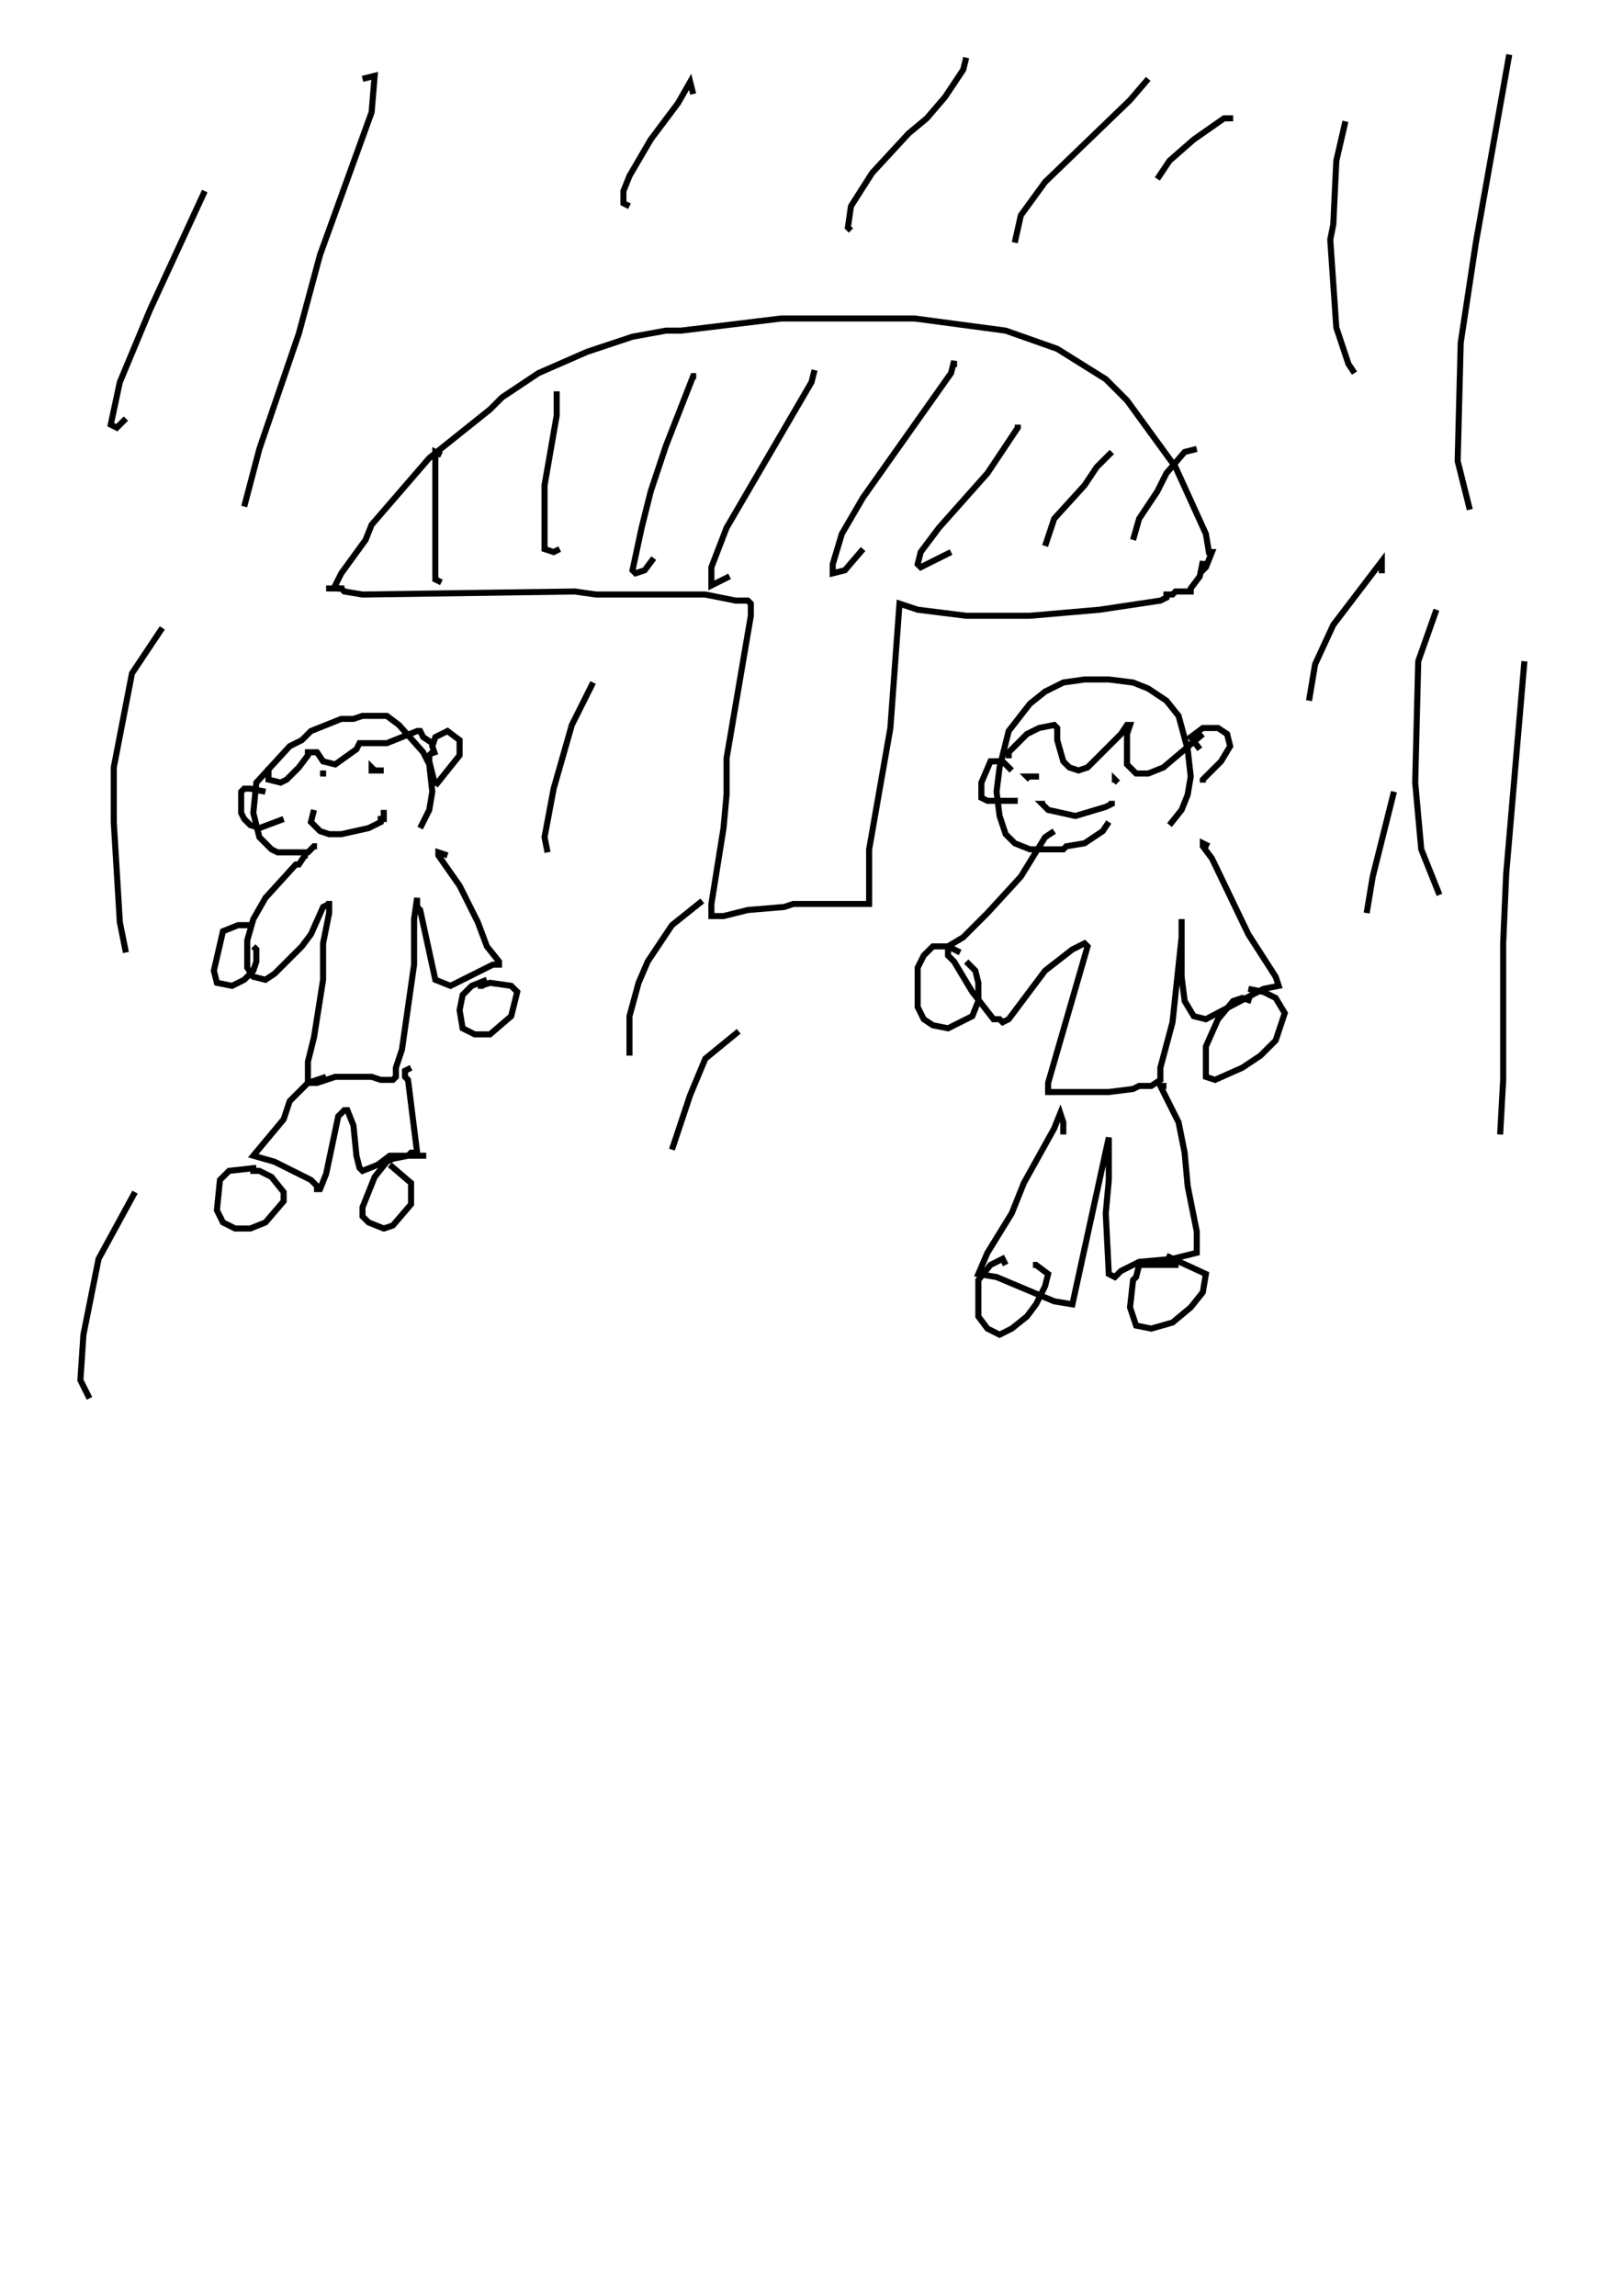 <?xml version="1.0" encoding="utf-8"?>
<!-- Generator: Adobe Illustrator 26.2.1, SVG Export Plug-In . SVG Version: 6.00 Build 0)  -->
<svg version="1.1" xmlns="http://www.w3.org/2000/svg" xmlns:xlink="http://www.w3.org/1999/xlink" x="0px" y="0px"
	 viewBox="0 0 535 757" style="enable-background:new 0 0 535 757;" xml:space="preserve">
<style type="text/css">
	.st0{fill:#FFFFFF;}
	.st1{fill:none;stroke:#000000;stroke-width:2;}
</style>
<g id="레이어_1" xmlns:ev="http://www.w3.org/2001/xml-events">
	<rect class="st0" width="535" height="757"/>
	<rect class="st0" width="535" height="757"/>
</g>
<g id="_x31_68-사람-1">
	<g>
		<polyline class="st1" points="365.5,271 363.5,274 357.5,278 351.5,279 350.5,280 339.5,280 334.5,278 331.5,275 329.5,269 
			328.5,261 329.5,253 332.5,241 339.5,232 344.5,228 350.5,225 357.5,224 365.5,224 373.5,225 378.5,227 384.5,231 388.5,236 
			391.5,247 392.5,256 391.5,262 389.5,267 385.5,272 		"/>
		<polyline class="st1" points="347.5,274 344.5,276 336.5,289 325.5,301 317.5,309 312.5,312 312.5,315 314.5,317 320.5,327 
			327.5,336 329.5,336 330.5,337 332.5,336 344.5,320 353.5,313 357.5,311 358.5,312 345.5,357 345.5,360 365.5,360 373.5,359 
			375.5,358 379.5,358 382.5,356 382.5,352 386.5,337 389.5,309 389.5,303 389.5,322 390.5,330 393.5,335 397.5,336 416.5,326 
			421.5,325 420.5,322 411.5,308 399.5,283 396.5,279 396.5,278 398.5,279 		"/>
		<polyline class="st1" points="350.5,374 350.5,370 349.5,367 347.5,372 337.5,390 333.5,400 325.5,413 322.5,420 328.5,421 
			347.5,429 353.5,430 365.5,375 365.5,389 364.5,400 365.5,420 367.5,421 369.5,419 375.5,416 386.5,415 394.5,413 394.5,406 
			391.5,391 390.5,380 388.5,370 382.5,358 384.5,358 		"/>
		<polyline class="st1" points="316.5,314 312.5,312 307.5,312 304.5,315 302.5,319 302.5,332 304.5,336 307.5,338 312.5,339 
			320.5,335 322.5,330 322.5,324 321.5,320 318.5,317 		"/>
		<polyline class="st1" points="412.5,330 409.5,329 406.5,330 401.5,336 397.5,345 397.5,355 400.5,356 409.5,352 415.5,348 
			420.5,343 423.5,334 420.5,329 416.5,327 411.5,326 		"/>
		<polyline class="st1" points="333.5,249 332.5,249 332.5,248 338.5,242 342.5,240 347.5,239 348.5,240 348.5,244 350.5,251 
			352.5,253 355.5,254 358.5,253 369.5,242 371.5,239 372.5,239 371.5,242 371.5,252 374.5,255 378.5,255 383.5,253 396.5,242 		"/>
		<polyline class="st1" points="339.5,257 338.5,256 342.5,256 		"/>
		<polyline class="st1" points="368.5,258 367.5,257 367.5,258 		"/>
		<polyline class="st1" points="344.5,265 343.5,265 345.5,267 354.5,269 364.5,266 366.5,265 366.5,264 		"/>
		<polyline class="st1" points="395.5,247 392.5,243 396.5,240 401.5,240 404.5,242 405.5,246 402.5,251 396.5,257 396.5,258 		"/>
		<polyline class="st1" points="333.5,254 330.5,251 326.5,251 323.5,258 323.5,263 325.5,264 335.5,264 		"/>
		<polyline class="st1" points="331.5,417 330.5,415 326.5,417 322.5,422 322.5,434 325.5,438 329.5,440 333.5,438 338.5,434 
			341.5,430 344.5,424 345.5,420 341.5,417 340.5,417 		"/>
		<polyline class="st1" points="388.5,417 375.5,417 374.5,421 373.5,422 372.5,431 374.5,437 379.5,438 386.5,436 392.5,431 
			396.5,426 397.5,420 384.5,414 		"/>
	</g>
</g>
<g id="_x31_68-사람-2">
	<g>
		<polyline class="st1" points="104.5,279 103.5,279 101.5,281 91.5,281 89.5,280 85.5,276 83.5,268 84.5,258 95.5,246 99.5,244 
			102.5,241 112.5,237 116.5,237 119.5,236 127.5,236 131.5,239 139.5,248 141.5,252 142.5,261 141.5,267 138.5,273 		"/>
		<polyline class="st1" points="101.5,282 100.5,282 98.5,285 97.5,285 87.5,296 83.5,303 81.5,310 81.5,319 83.5,322 87.5,323 
			90.5,321 99.5,312 102.5,308 106.5,299 108.5,298 108.5,297 108.5,301 106.5,311 106.5,323 103.5,342 101.5,350 101.5,357 
			104.5,357 110.5,355 122.5,355 125.5,356 129.5,356 130.5,355 130.5,352 132.5,346 136.5,318 136.5,303 137.5,296 137.5,299 
			138.5,300 143.5,323 148.5,325 162.5,318 164.5,318 164.5,317 160.5,312 157.5,304 151.5,292 144.5,282 144.5,281 147.5,282 		"/>
		<polyline class="st1" points="107.5,355 101.5,357 95.5,363 93.5,369 83.5,381 90.5,383 102.5,389 104.5,391 104.5,392 105.5,392 
			107.5,387 111.5,368 113.5,366 114.5,366 116.5,371 117.5,381 118.5,385 119.5,386 124.5,384 128.5,381 134.5,381 135.5,380 
			137.5,380 134.5,356 133.5,355 133.5,353 135.5,352 		"/>
		<line class="st1" x1="105.5" y1="255" x2="107.5" y2="255"/>
		<polyline class="st1" points="103.5,267 102.5,271 105.5,274 108.5,275 112.5,275 121.5,273 125.5,271 125.5,270 126.5,270 
			126.5,268 127.5,268 		"/>
		<polyline class="st1" points="126.5,254 123.5,254 122.5,253 122.5,255 		"/>
		<polyline class="st1" points="160.5,323 155.5,325 152.5,328 151.5,333 152.5,339 156.5,341 161.5,341 168.5,335 170.5,327 
			168.5,325 161.5,324 158.5,325 158.5,326 		"/>
		<polyline class="st1" points="83.5,305 78.5,305 73.5,307 70.5,320 71.5,324 76.5,325 80.5,323 83.5,320 84.5,317 84.5,313 
			83.5,312 		"/>
		<polyline class="st1" points="143.5,259 141.5,251 141.5,249 142.5,248 		"/>
		<polyline class="st1" points="143.5,249 142.5,246 143.5,243 147.5,241 151.5,244 151.5,249 143.5,259 		"/>
		<polyline class="st1" points="87.5,261 82.5,260 80.5,260 79.5,261 79.5,268 80.5,270 82.5,272 85.5,273 93.5,270 		"/>
		<polyline class="st1" points="89.5,254 88.5,254 88.5,257 92.5,258 94.5,257 98.5,253 101.5,249 101.5,248 104.5,248 106.5,251 
			110.5,252 117.5,247 118.5,245 127.5,245 137.5,241 138.5,241 139.5,243 142.5,245 		"/>
		<polyline class="st1" points="84.5,385 75.5,386 72.5,389 71.5,399 73.5,403 77.5,405 82.5,405 87.5,403 93.5,396 93.5,393 
			89.5,388 85.5,386 83.5,386 83.5,387 		"/>
		<polyline class="st1" points="140.5,381 134.5,381 129.5,382 127.5,383 123.5,388 119.5,398 119.5,401 121.5,403 126.5,405 
			129.5,404 135.5,397 135.5,390 128.5,384 		"/>
	</g>
</g>
<g id="_x31_68-우산">
	<g>
		<polyline class="st1" points="113.5,194 111.5,194 110.5,193 112.5,189 120.5,178 122.5,173 141.5,151 161.5,135 165.5,131 
			177.5,123 193.5,116 208.5,111 219.5,109 224.5,109 257.5,105 301.5,105 331.5,109 348.5,115 364.5,125 371.5,132 387.5,154 
			397.5,176 398.5,182 399.5,182 397.5,187 395.5,189 		"/>
		<polyline class="st1" points="107.5,194 112.5,194 113.5,195 119.5,196 189.5,195 196.5,196 232.5,196 242.5,198 246.5,198 
			247.5,199 247.5,203 239.5,250 239.5,262 238.5,273 234.5,298 234.5,302 238.5,302 246.5,300 258.5,299 261.5,298 286.5,298 
			286.5,280 293.5,240 296.5,199 302.5,201 318.5,203 339.5,203 362.5,201 382.5,198 384.5,197 384.5,196 386.5,196 387.5,195 
			392.5,195 392.5,194 395.5,190 396.5,185 396.5,187 		"/>
		<polyline class="st1" points="145.5,150 143.5,149 143.5,191 145.5,192 		"/>
		<polyline class="st1" points="183.5,129 183.5,137 179.5,160 179.5,181 182.5,182 184.5,181 		"/>
		<polyline class="st1" points="229.5,124 228.5,124 219.5,147 214.5,162 211.5,174 208.5,188 209.5,189 212.5,188 215.5,184 		"/>
		<polyline class="st1" points="268.5,122 267.5,126 239.5,174 234.5,187 234.5,193 240.5,190 		"/>
		<polyline class="st1" points="314.5,121 314.5,119 313.5,123 284.5,164 277.5,176 274.5,186 274.5,189 278.5,188 284.5,181 		"/>
		<polyline class="st1" points="335.5,140 335.5,141 325.5,156 309.5,174 303.5,182 302.5,186 303.5,187 313.5,182 		"/>
		<polyline class="st1" points="366.5,149 361.5,154 357.5,160 347.5,171 344.5,180 		"/>
		<polyline class="st1" points="394.5,148 390.5,149 384.5,156 381.5,162 375.5,171 373.5,178 		"/>
	</g>
</g>
<g id="_x31_68-비">
	<g>
		<polyline class="st1" points="443.5,40 440.5,53 439.5,74 438.5,79 440.5,108 444.5,120 446.5,123 		"/>
		<polyline class="st1" points="497.5,18 486.5,80 481.5,113 480.5,152 484.5,168 		"/>
		<polyline class="st1" points="502.5,218 496.5,288 495.5,311 495.5,356 494.5,374 		"/>
		<polyline class="st1" points="473.5,201 467.5,218 466.5,258 468.5,280 474.5,295 		"/>
		<polyline class="st1" points="67.5,63 49.5,102 39.5,126 36.5,140 38.5,141 41.5,138 		"/>
		<polyline class="st1" points="119.5,26 123.5,25 122.5,37 105.5,84 98.5,110 85.5,148 80.5,167 		"/>
		<polyline class="st1" points="53.5,207 43.5,222 37.5,253 37.5,271 39.5,304 41.5,314 		"/>
		<polyline class="st1" points="44.5,393 32.5,415 27.5,440 26.5,455 29.5,461 		"/>
		<polyline class="st1" points="195.5,225 188.5,239 182.5,260 179.5,276 180.5,281 		"/>
		<polyline class="st1" points="228.5,31 227.5,27 223.5,34 214.5,46 207.5,58 205.5,63 205.5,67 207.5,68 		"/>
		<polyline class="st1" points="318.5,19 317.5,23 311.5,32 305.5,39 299.5,44 287.5,57 280.5,68 279.5,75 280.5,76 		"/>
		<polyline class="st1" points="378.5,26 372.5,33 344.5,60 336.5,71 334.5,80 		"/>
		<polyline class="st1" points="406.5,39 403.5,39 393.5,46 385.5,53 381.5,59 		"/>
		<polyline class="st1" points="455.5,189 455.5,185 439.5,206 433.5,219 431.5,231 		"/>
		<polyline class="st1" points="459.5,261 452.5,289 450.5,301 		"/>
		<polyline class="st1" points="231.5,297 221.5,305 213.5,317 210.5,324 207.5,335 207.5,348 		"/>
		<polyline class="st1" points="243.5,340 232.5,349 227.5,361 221.5,379 		"/>
	</g>
</g>
</svg>
